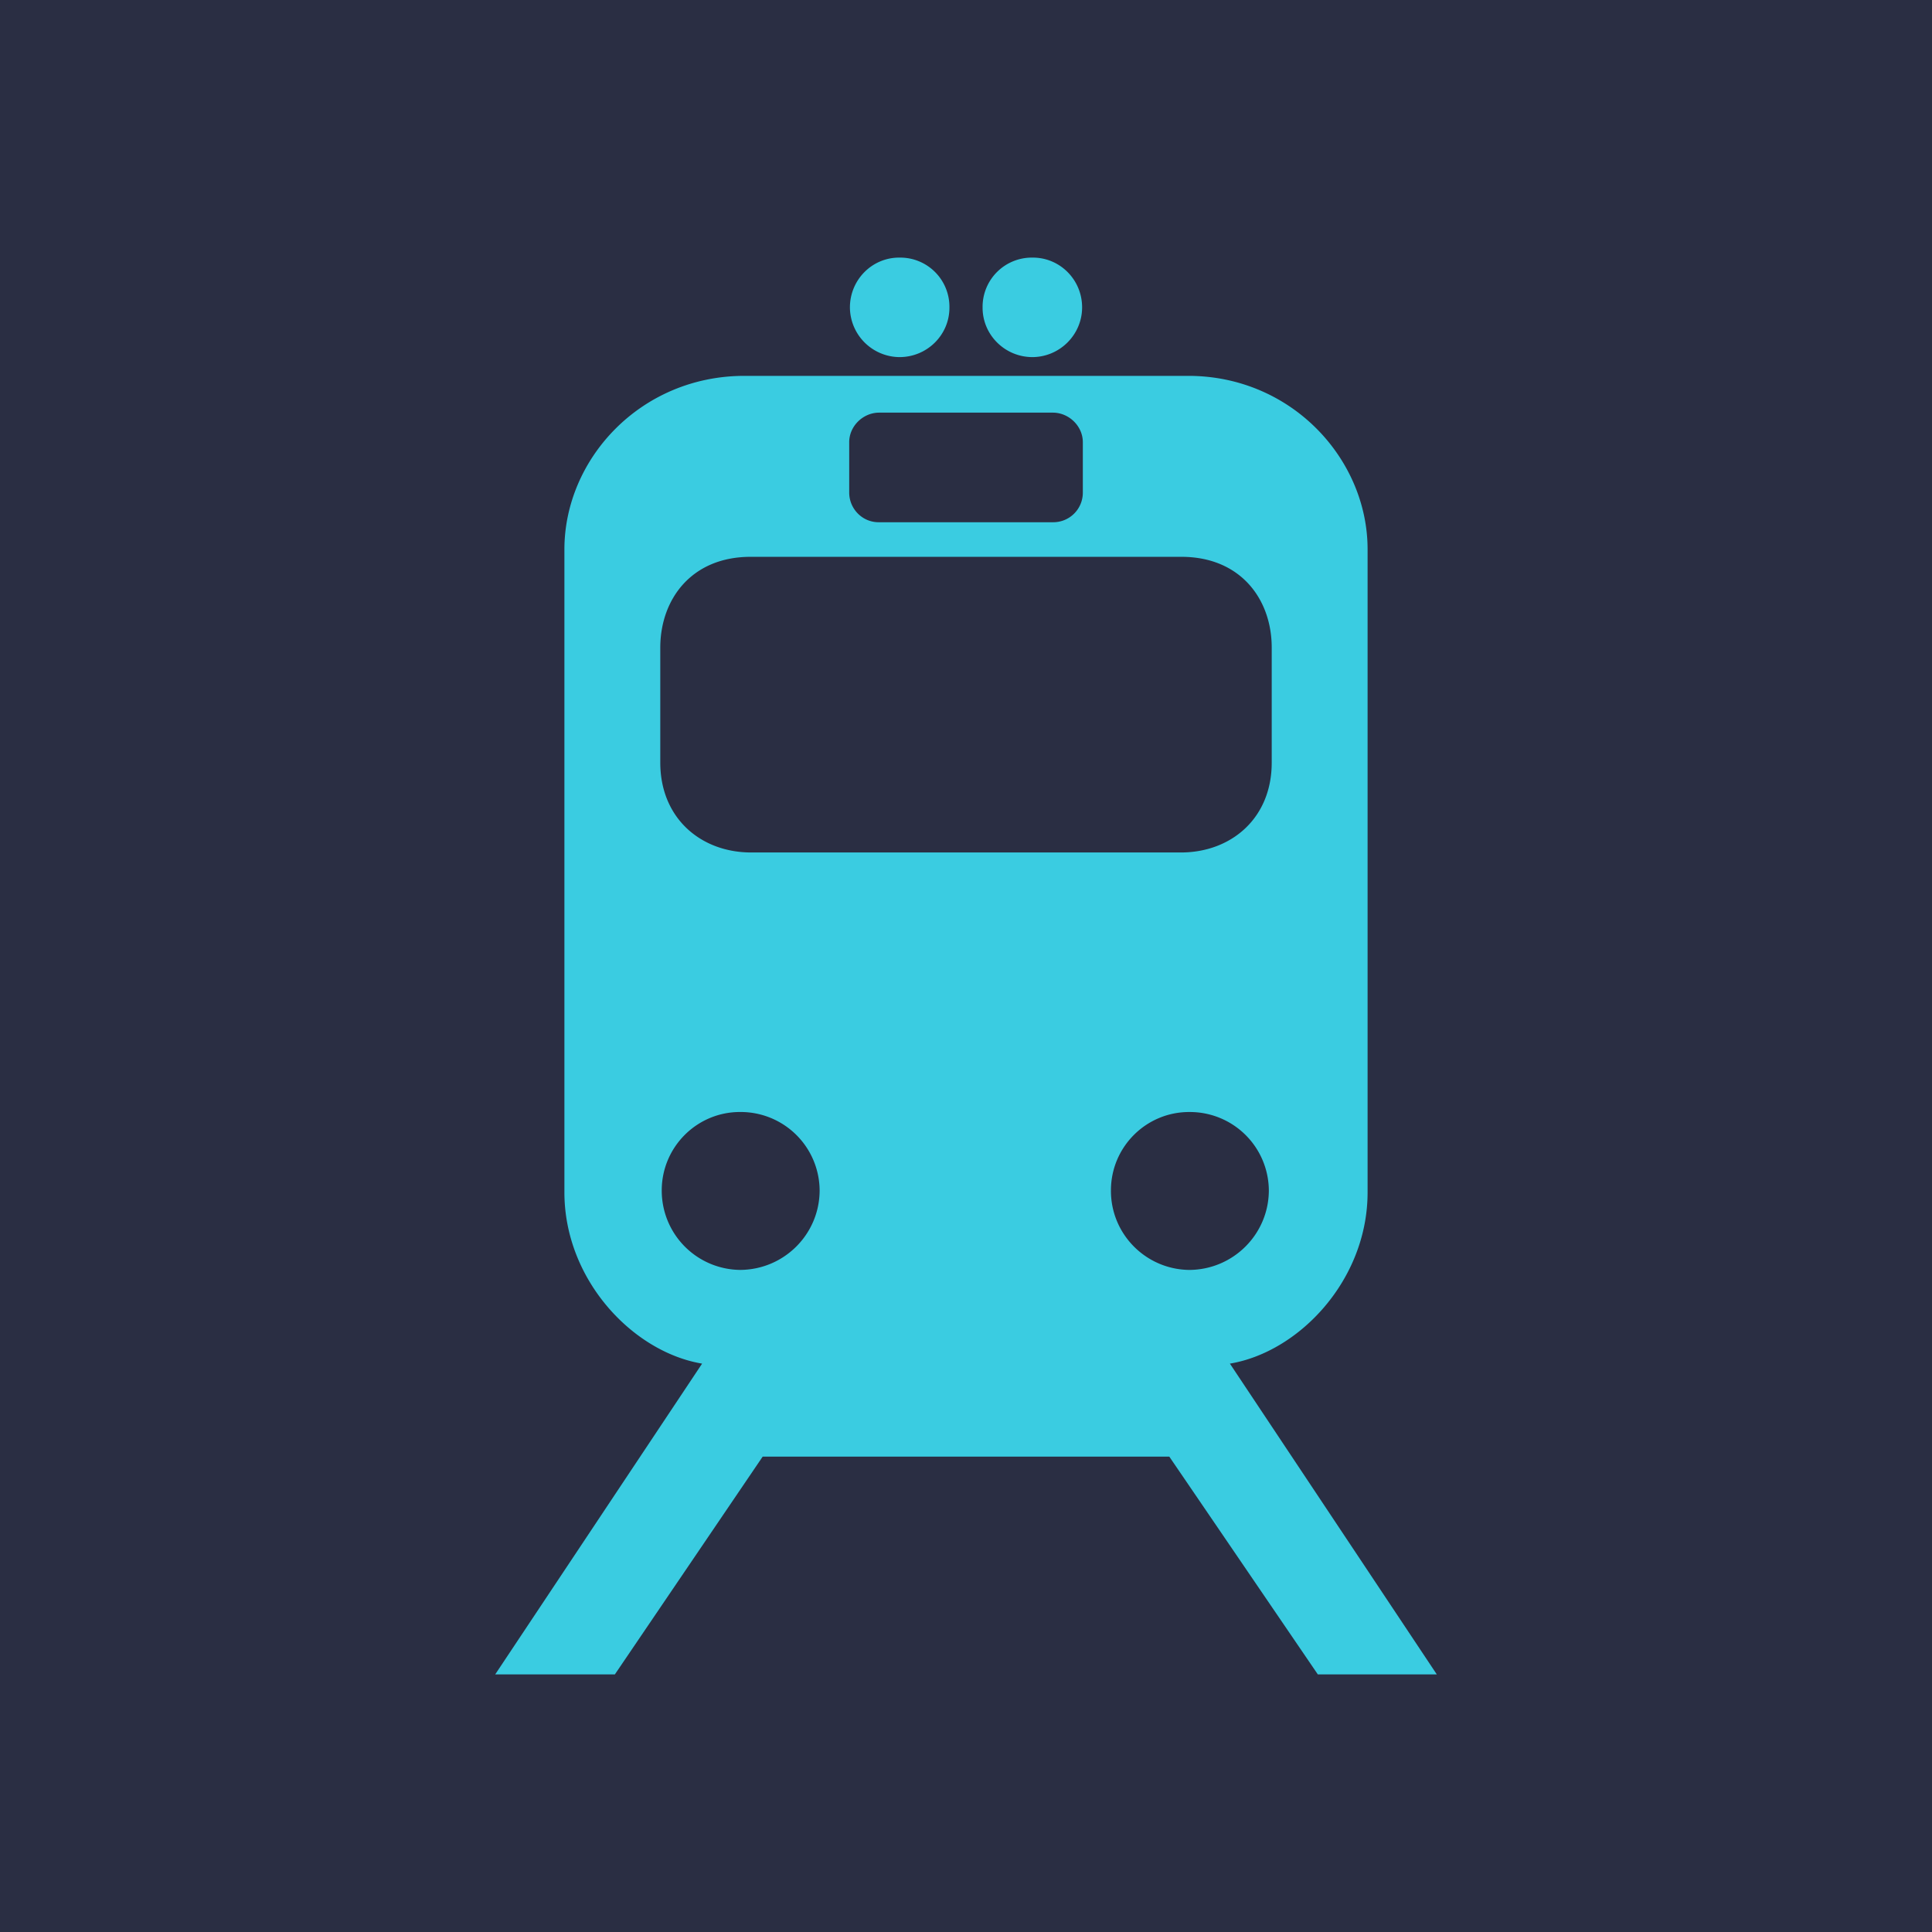 <svg data-v-fde0c5aa="" xmlns="http://www.w3.org/2000/svg" viewBox="0 0 300 300" class="icon"><!----><defs data-v-fde0c5aa=""><!----></defs><rect data-v-fde0c5aa="" fill="#2A2E43" x="0" y="0" width="300px" height="300px" class="logo-background-square"></rect><!----><defs data-v-fde0c5aa=""><!----></defs><g data-v-fde0c5aa="" id="0a4b4c54-f554-476f-8460-8f9fbd41bb36" fill="#3ACCE1" stroke="none" transform="matrix(2.2,0,0,2.2,76.894,40.001)"><path d="M28.549 7.023a3.53 3.53 0 0 1-3.512-3.511C25.041 1.555 26.616-.021 28.549 0a3.47 3.47 0 0 1 3.511 3.512c.015 1.929-1.56 3.504-3.511 3.511zM37.913 7.023c1.936-.007 3.512-1.582 3.512-3.511 0-1.957-1.576-3.532-3.512-3.512a3.473 3.473 0 0 0-3.512 3.512c-.013 1.929 1.562 3.504 3.512 3.511zM51.856 78.064c4.872-.809 9.73-5.898 9.719-12.109V20.611C61.587 14.218 56.2 8.34 48.903 8.347H17.606C10.265 8.34 4.878 14.218 4.885 20.611v45.344c-.007 6.211 4.852 11.301 9.719 12.109L0 100h8.446l10.432-15.37H47.581L58.063 100h8.397L51.856 78.064zm-26.87-65.033c.002-1.136.969-2.072 2.085-2.088h12.317c1.117.016 2.088.952 2.088 2.088v3.559a2.086 2.086 0 0 1-2.088 2.088H27.072c-1.167.004-2.083-.955-2.085-2.088v-3.559zM17.301 71.45a5.592 5.592 0 0 1-5.546-5.598c-.007-3.071 2.487-5.562 5.546-5.547a5.568 5.568 0 0 1 5.598 5.547c-.013 3.082-2.508 5.575-5.598 5.598zm.713-29.464c-3.508-.021-6.369-2.421-6.362-6.363v-8.141c.025-3.396 2.219-6.356 6.362-6.363H48.445c4.148.007 6.343 2.967 6.363 6.363v8.141c.011 3.942-2.85 6.343-6.363 6.363H18.014zM43.46 65.853c-.009-3.071 2.482-5.562 5.545-5.547a5.57 5.57 0 0 1 5.6 5.547c-.016 3.081-2.51 5.574-5.6 5.598-3.063-.024-5.554-2.517-5.545-5.598z"></path></g><!----></svg>